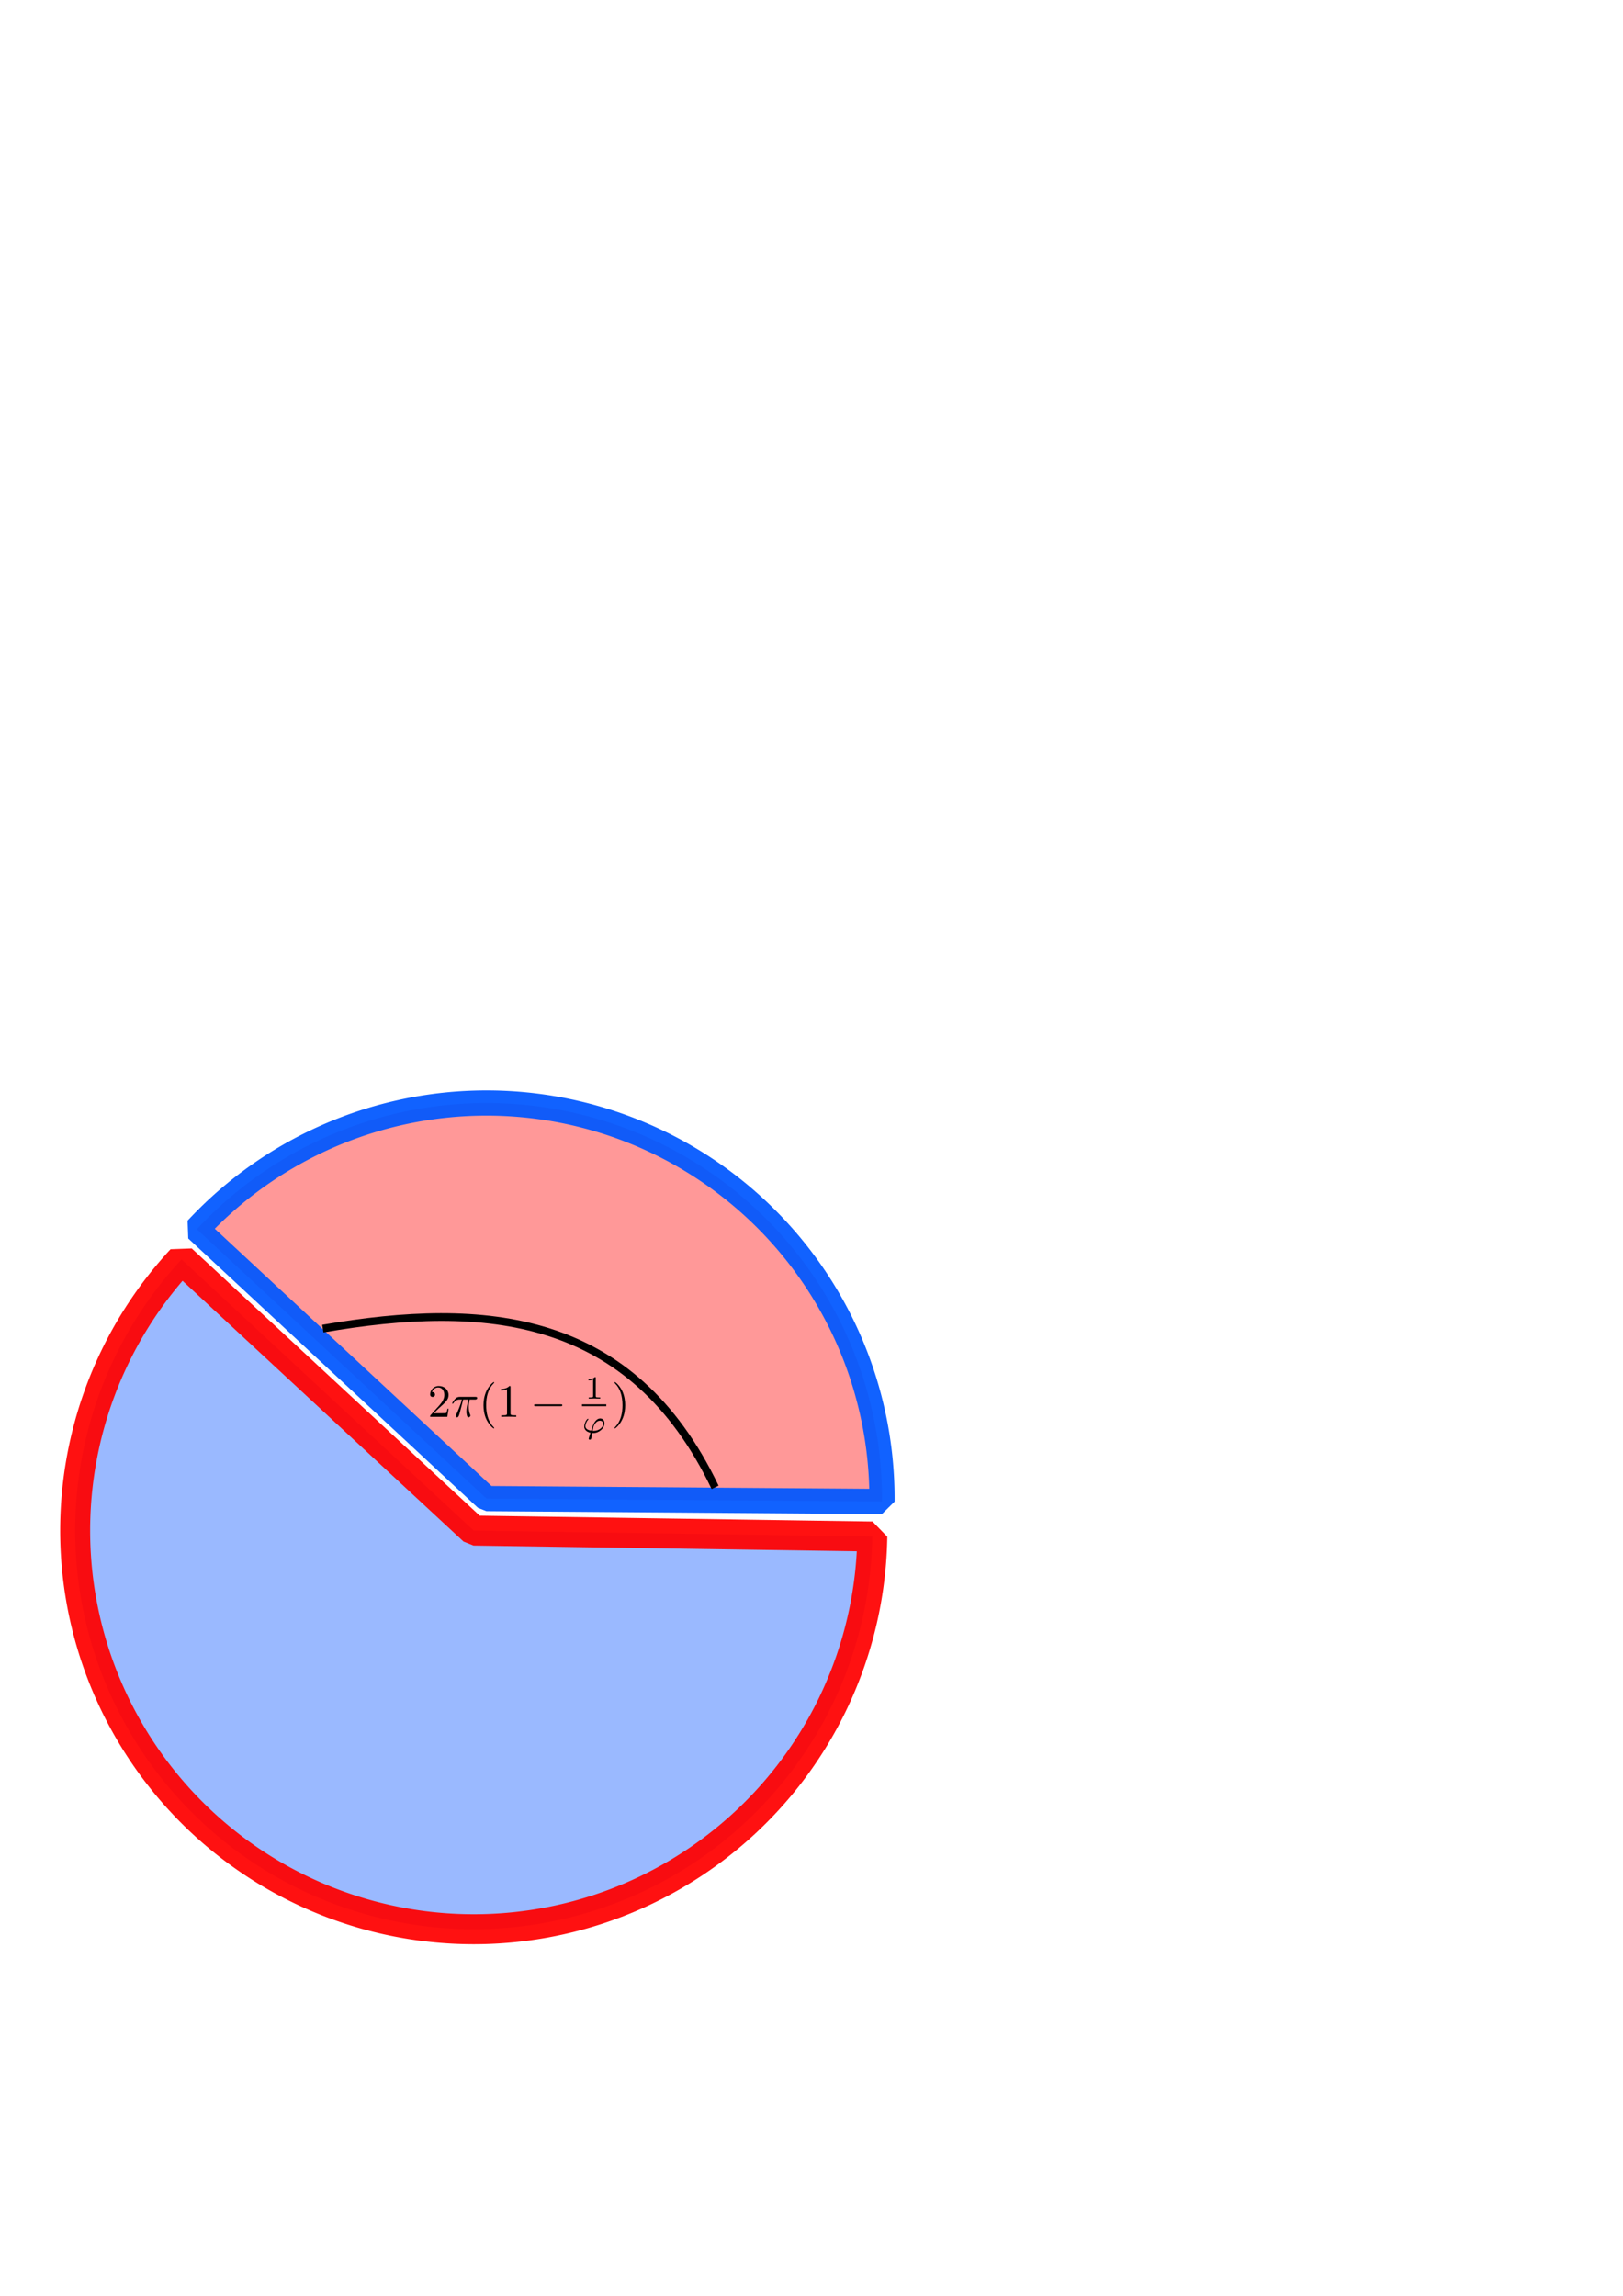 <?xml version="1.0" encoding="UTF-8" standalone="no"?>
<svg
   xmlns:dc="http://purl.org/dc/elements/1.1/"
   xmlns:cc="http://creativecommons.org/ns#"
   xmlns:rdf="http://www.w3.org/1999/02/22-rdf-syntax-ns#"
   xmlns:svg="http://www.w3.org/2000/svg"
   xmlns="http://www.w3.org/2000/svg"
   xmlns:xlink="http://www.w3.org/1999/xlink"
   xmlns:sodipodi="http://sodipodi.sourceforge.net/DTD/sodipodi-0.dtd"
   xmlns:inkscape="http://www.inkscape.org/namespaces/inkscape"
   width="210mm"
   height="297mm"
   viewBox="0 0 210 297"
   version="1.1"
   id="svg21980"
   sodipodi:docname="golden-angle-diagram.svg"
   inkscape:version="1.0.1 (3bc2e813f5, 2020-09-07)">
  <defs
     id="defs21974">
    <g
       id="g6344">
      <symbol
         overflow="visible"
         id="symbol8084">
        <path
           style="stroke:none;"
           d=""
           id="path8052" />
      </symbol>
      <symbol
         overflow="visible"
         id="symbol5931">
        <path
           style="stroke:none;"
           d="M 1.266 -0.766 L 2.328 -1.797 C 3.875 -3.172 4.469 -3.703 4.469 -4.703 C 4.469 -5.844 3.578 -6.641 2.359 -6.641 C 1.234 -6.641 0.5 -5.719 0.5 -4.828 C 0.5 -4.281 1 -4.281 1.031 -4.281 C 1.203 -4.281 1.547 -4.391 1.547 -4.812 C 1.547 -5.062 1.359 -5.328 1.016 -5.328 C 0.938 -5.328 0.922 -5.328 0.891 -5.312 C 1.109 -5.969 1.656 -6.328 2.234 -6.328 C 3.141 -6.328 3.562 -5.516 3.562 -4.703 C 3.562 -3.906 3.078 -3.125 2.516 -2.5 L 0.609 -0.375 C 0.5 -0.266 0.5 -0.234 0.5 0 L 4.203 0 L 4.469 -1.734 L 4.234 -1.734 C 4.172 -1.438 4.109 -1 4 -0.844 C 3.938 -0.766 3.281 -0.766 3.062 -0.766 Z M 1.266 -0.766 "
           id="path5648" />
      </symbol>
      <symbol
         overflow="visible"
         id="symbol7786">
        <path
           style="stroke:none;"
           d="M 3.297 2.391 C 3.297 2.359 3.297 2.344 3.125 2.172 C 1.891 0.922 1.562 -0.969 1.562 -2.5 C 1.562 -4.234 1.938 -5.969 3.172 -7.203 C 3.297 -7.328 3.297 -7.344 3.297 -7.375 C 3.297 -7.453 3.266 -7.484 3.203 -7.484 C 3.094 -7.484 2.203 -6.797 1.609 -5.531 C 1.109 -4.438 0.984 -3.328 0.984 -2.5 C 0.984 -1.719 1.094 -0.516 1.641 0.625 C 2.25 1.844 3.094 2.5 3.203 2.5 C 3.266 2.5 3.297 2.469 3.297 2.391 Z M 3.297 2.391 "
           id="path2266" />
      </symbol>
      <symbol
         overflow="visible"
         id="symbol6897">
        <path
           style="stroke:none;"
           d="M 2.938 -6.375 C 2.938 -6.625 2.938 -6.641 2.703 -6.641 C 2.078 -6 1.203 -6 0.891 -6 L 0.891 -5.688 C 1.094 -5.688 1.672 -5.688 2.188 -5.953 L 2.188 -0.781 C 2.188 -0.422 2.156 -0.312 1.266 -0.312 L 0.953 -0.312 L 0.953 0 C 1.297 -0.031 2.156 -0.031 2.562 -0.031 C 2.953 -0.031 3.828 -0.031 4.172 0 L 4.172 -0.312 L 3.859 -0.312 C 2.953 -0.312 2.938 -0.422 2.938 -0.781 Z M 2.938 -6.375 "
           id="path7783" />
      </symbol>
      <symbol
         overflow="visible"
         id="symbol9841">
        <path
           style="stroke:none;"
           d="M 2.875 -2.5 C 2.875 -3.266 2.766 -4.469 2.219 -5.609 C 1.625 -6.828 0.766 -7.484 0.672 -7.484 C 0.609 -7.484 0.562 -7.438 0.562 -7.375 C 0.562 -7.344 0.562 -7.328 0.75 -7.141 C 1.734 -6.156 2.297 -4.578 2.297 -2.5 C 2.297 -0.781 1.938 0.969 0.703 2.219 C 0.562 2.344 0.562 2.359 0.562 2.391 C 0.562 2.453 0.609 2.5 0.672 2.5 C 0.766 2.5 1.672 1.812 2.25 0.547 C 2.766 -0.547 2.875 -1.656 2.875 -2.5 Z M 2.875 -2.5 "
           id="path5122" />
      </symbol>
      <symbol
         overflow="visible"
         id="symbol9189">
        <path
           style="stroke:none;"
           d=""
           id="path1552" />
      </symbol>
      <symbol
         overflow="visible"
         id="symbol1195">
        <path
           style="stroke:none;"
           d="M 2.641 -3.719 L 3.766 -3.719 C 3.438 -2.25 3.344 -1.812 3.344 -1.141 C 3.344 -1 3.344 -0.734 3.422 -0.391 C 3.531 0.047 3.641 0.109 3.781 0.109 C 3.984 0.109 4.203 -0.062 4.203 -0.266 C 4.203 -0.328 4.203 -0.344 4.141 -0.484 C 3.844 -1.203 3.844 -1.859 3.844 -2.141 C 3.844 -2.656 3.922 -3.203 4.031 -3.719 L 5.156 -3.719 C 5.297 -3.719 5.656 -3.719 5.656 -4.062 C 5.656 -4.297 5.438 -4.297 5.25 -4.297 L 1.906 -4.297 C 1.688 -4.297 1.312 -4.297 0.875 -3.828 C 0.531 -3.438 0.266 -2.984 0.266 -2.938 C 0.266 -2.922 0.266 -2.828 0.391 -2.828 C 0.469 -2.828 0.484 -2.875 0.547 -2.953 C 1.031 -3.719 1.609 -3.719 1.812 -3.719 L 2.375 -3.719 C 2.062 -2.516 1.531 -1.312 1.109 -0.406 C 1.031 -0.25 1.031 -0.234 1.031 -0.156 C 1.031 0.031 1.188 0.109 1.312 0.109 C 1.609 0.109 1.688 -0.172 1.812 -0.531 C 1.953 -1 1.953 -1.016 2.078 -1.516 Z M 2.641 -3.719 "
           id="path9177" />
      </symbol>
      <symbol
         overflow="visible"
         id="symbol7133">
        <path
           style="stroke:none;"
           d=""
           id="path3546" />
      </symbol>
      <symbol
         overflow="visible"
         id="symbol4118">
        <path
           style="stroke:none;"
           d="M 6.562 -2.297 C 6.734 -2.297 6.922 -2.297 6.922 -2.5 C 6.922 -2.688 6.734 -2.688 6.562 -2.688 L 1.172 -2.688 C 1 -2.688 0.828 -2.688 0.828 -2.5 C 0.828 -2.297 1 -2.297 1.172 -2.297 Z M 6.562 -2.297 "
           id="path4532" />
      </symbol>
      <symbol
         overflow="visible"
         id="symbol8452">
        <path
           style="stroke:none;"
           d=""
           id="path1932" />
      </symbol>
      <symbol
         overflow="visible"
         id="symbol8493">
        <path
           style="stroke:none;"
           d="M 2.328 -4.438 C 2.328 -4.625 2.328 -4.625 2.125 -4.625 C 1.672 -4.188 1.047 -4.188 0.766 -4.188 L 0.766 -3.938 C 0.922 -3.938 1.391 -3.938 1.766 -4.125 L 1.766 -0.578 C 1.766 -0.344 1.766 -0.25 1.078 -0.25 L 0.812 -0.25 L 0.812 0 C 0.938 0 1.797 -0.031 2.047 -0.031 C 2.266 -0.031 3.141 0 3.297 0 L 3.297 -0.25 L 3.031 -0.25 C 2.328 -0.25 2.328 -0.344 2.328 -0.578 Z M 2.328 -4.438 "
           id="path7484" />
      </symbol>
      <symbol
         overflow="visible"
         id="symbol9560">
        <path
           style="stroke:none;"
           d=""
           id="path2652" />
      </symbol>
      <symbol
         overflow="visible"
         id="symbol9686">
        <path
           style="stroke:none;"
           d="M 2.203 0.062 C 2.281 0.062 2.359 0.062 2.438 0.062 C 3.688 0.062 4.844 -0.953 4.844 -2.062 C 4.844 -2.672 4.469 -3.078 3.938 -3.078 C 2.969 -3.078 2.453 -1.844 2.266 -1.328 C 2.172 -1.062 2.016 -0.578 1.984 -0.453 C 1.219 -0.547 0.719 -0.906 0.719 -1.422 C 0.719 -1.422 0.766 -2.203 1.328 -2.828 C 1.375 -2.875 1.391 -2.891 1.391 -2.922 C 1.391 -3 1.297 -3 1.281 -3 C 1.219 -3 1.188 -3 1.047 -2.844 C 0.656 -2.375 0.484 -1.641 0.484 -1.344 C 0.484 -0.719 0.938 -0.188 1.828 0 C 1.484 1.094 1.438 1.219 1.438 1.281 C 1.438 1.469 1.609 1.5 1.672 1.5 C 1.75 1.5 1.891 1.453 1.953 1.359 C 2 1.25 2.062 0.891 2.203 0.062 Z M 2.297 -0.406 C 2.438 -1.219 2.484 -1.531 2.828 -1.984 C 3.141 -2.406 3.5 -2.594 3.859 -2.594 C 4.328 -2.594 4.594 -2.281 4.594 -1.922 C 4.594 -1.219 3.719 -0.406 2.516 -0.406 C 2.453 -0.406 2.359 -0.406 2.297 -0.406 Z M 2.297 -0.406 "
           id="path525" />
      </symbol>
    </g>
  </defs>
  <sodipodi:namedview
     id="base"
     pagecolor="#ffffff"
     bordercolor="#666666"
     borderopacity="1.0"
     inkscape:pageopacity="0.0"
     inkscape:pageshadow="2"
     inkscape:zoom="0.7"
     inkscape:cx="383.53937"
     inkscape:cy="1097.4018"
     inkscape:document-units="mm"
     inkscape:current-layer="layer1"
     inkscape:document-rotation="0"
     showgrid="false"
     inkscape:window-width="1896"
     inkscape:window-height="1935"
     inkscape:window-x="3842"
     inkscape:window-y="152"
     inkscape:window-maximized="0" />
  <g
     inkscape:label="Layer 1"
     inkscape:groupmode="layer"
     id="layer1">
    <g
       id="g22683">
      <g
         id="g22553">
        <path
           style="opacity:1;fill:#ff0000;fill-opacity:0.403;stroke:#0057ff;stroke-width:3.263;stroke-linejoin:bevel;stroke-miterlimit:4;stroke-dasharray:none;stroke-dashoffset:0;stroke-opacity:0.932"
           id="path22543"
           sodipodi:type="arc"
           sodipodi:cx="-178.10155"
           sodipodi:cy="-99.123795"
           sodipodi:rx="51.17374"
           sodipodi:ry="51.17374"
           sodipodi:start="0"
           sodipodi:end="2.3999621"
           sodipodi:arc-type="slice"
           d="m -126.928,-99.124 a 51.174,51.174 0 0 1 -32.63,47.696 51.174,51.174 0 0 1 -56.278,-13.128 l 37.734,-34.567 z"
           transform="rotate(-137.087)" />
        <path
           style="opacity:1;fill:#004fff;fill-opacity:0.398;stroke:#ff0000;stroke-width:3.879;stroke-linejoin:bevel;stroke-miterlimit:4;stroke-dasharray:none;stroke-dashoffset:0;stroke-opacity:0.932"
           id="path22549"
           sodipodi:type="arc"
           sodipodi:cx="64.239868"
           sodipodi:cy="197.06894"
           sodipodi:rx="51.573841"
           sodipodi:ry="51.573841"
           sodipodi:start="0"
           sodipodi:end="3.8746309"
           sodipodi:arc-type="slice"
           d="m 115.814,197.069 a 51.574,51.574 0 0 1 -37.358,49.576 51.574,51.574 0 0 1 -57.953,-22.246 51.574,51.574 0 0 1 5.41,-61.84 l 38.327,34.51 z"
           transform="rotate(0.853)" />
      </g>
      <path
         style="fill:none;stroke:#000000;stroke-width:1;stroke-linecap:butt;stroke-linejoin:miter;stroke-opacity:1;stroke-miterlimit:4;stroke-dasharray:none"
         d="m 41.769,171.881 c 20.992,-3.63 39.953,-2.036 50.757,20.53"
         id="path22559"
         sodipodi:nodetypes="cc" />
      <g
         inkscape:label=""
         transform="matrix(0.6,0,0,0.6,0.202,134.109)"
         id="g22612">
        <g
           id="g1143">
          <g
             style="fill:#000000;fill-opacity:1"
             id="g9613">
            <use
               xlink:href="#symbol5931"
               x="91.925"
               y="81.963"
               id="use8579"
               width="100%"
               height="100%" />
          </g>
          <g
             style="fill:#000000;fill-opacity:1"
             id="g4035">
            <use
               xlink:href="#symbol1195"
               x="96.907"
               y="81.963"
               id="use5582"
               width="100%"
               height="100%" />
          </g>
          <g
             style="fill:#000000;fill-opacity:1"
             id="g4281">
            <use
               xlink:href="#symbol7786"
               x="102.943"
               y="81.963"
               id="use8197"
               width="100%"
               height="100%" />
            <use
               xlink:href="#symbol6897"
               x="106.817"
               y="81.963"
               id="use9628"
               width="100%"
               height="100%" />
          </g>
          <g
             style="fill:#000000;fill-opacity:1"
             id="g2040">
            <use
               xlink:href="#symbol4118"
               x="114.013"
               y="81.963"
               id="use2625"
               width="100%"
               height="100%" />
          </g>
          <g
             style="fill:#000000;fill-opacity:1"
             id="g9247">
            <use
               xlink:href="#symbol8493"
               x="125.805"
               y="78.04"
               id="use9582"
               width="100%"
               height="100%" />
          </g>
          <path
             style="fill:none;stroke:#000000;stroke-width:0.398;stroke-linecap:butt;stroke-linejoin:miter;stroke-miterlimit:10;stroke-opacity:1"
             d="M 8.75e-4,-6.5625e-4 H 5.239"
             transform="matrix(1,0,0,-1,125.171,79.472)"
             id="path7914" />
          <g
             style="fill:#000000;fill-opacity:1"
             id="g8263">
            <use
               xlink:href="#symbol9686"
               x="125.171"
               y="85.398"
               id="use3458"
               width="100%"
               height="100%" />
          </g>
          <g
             style="fill:#000000;fill-opacity:1"
             id="g7129">
            <use
               xlink:href="#symbol9841"
               x="131.606"
               y="81.963"
               id="use2897"
               width="100%"
               height="100%" />
          </g>
        </g>
      </g>
    </g>
  </g>
</svg>
